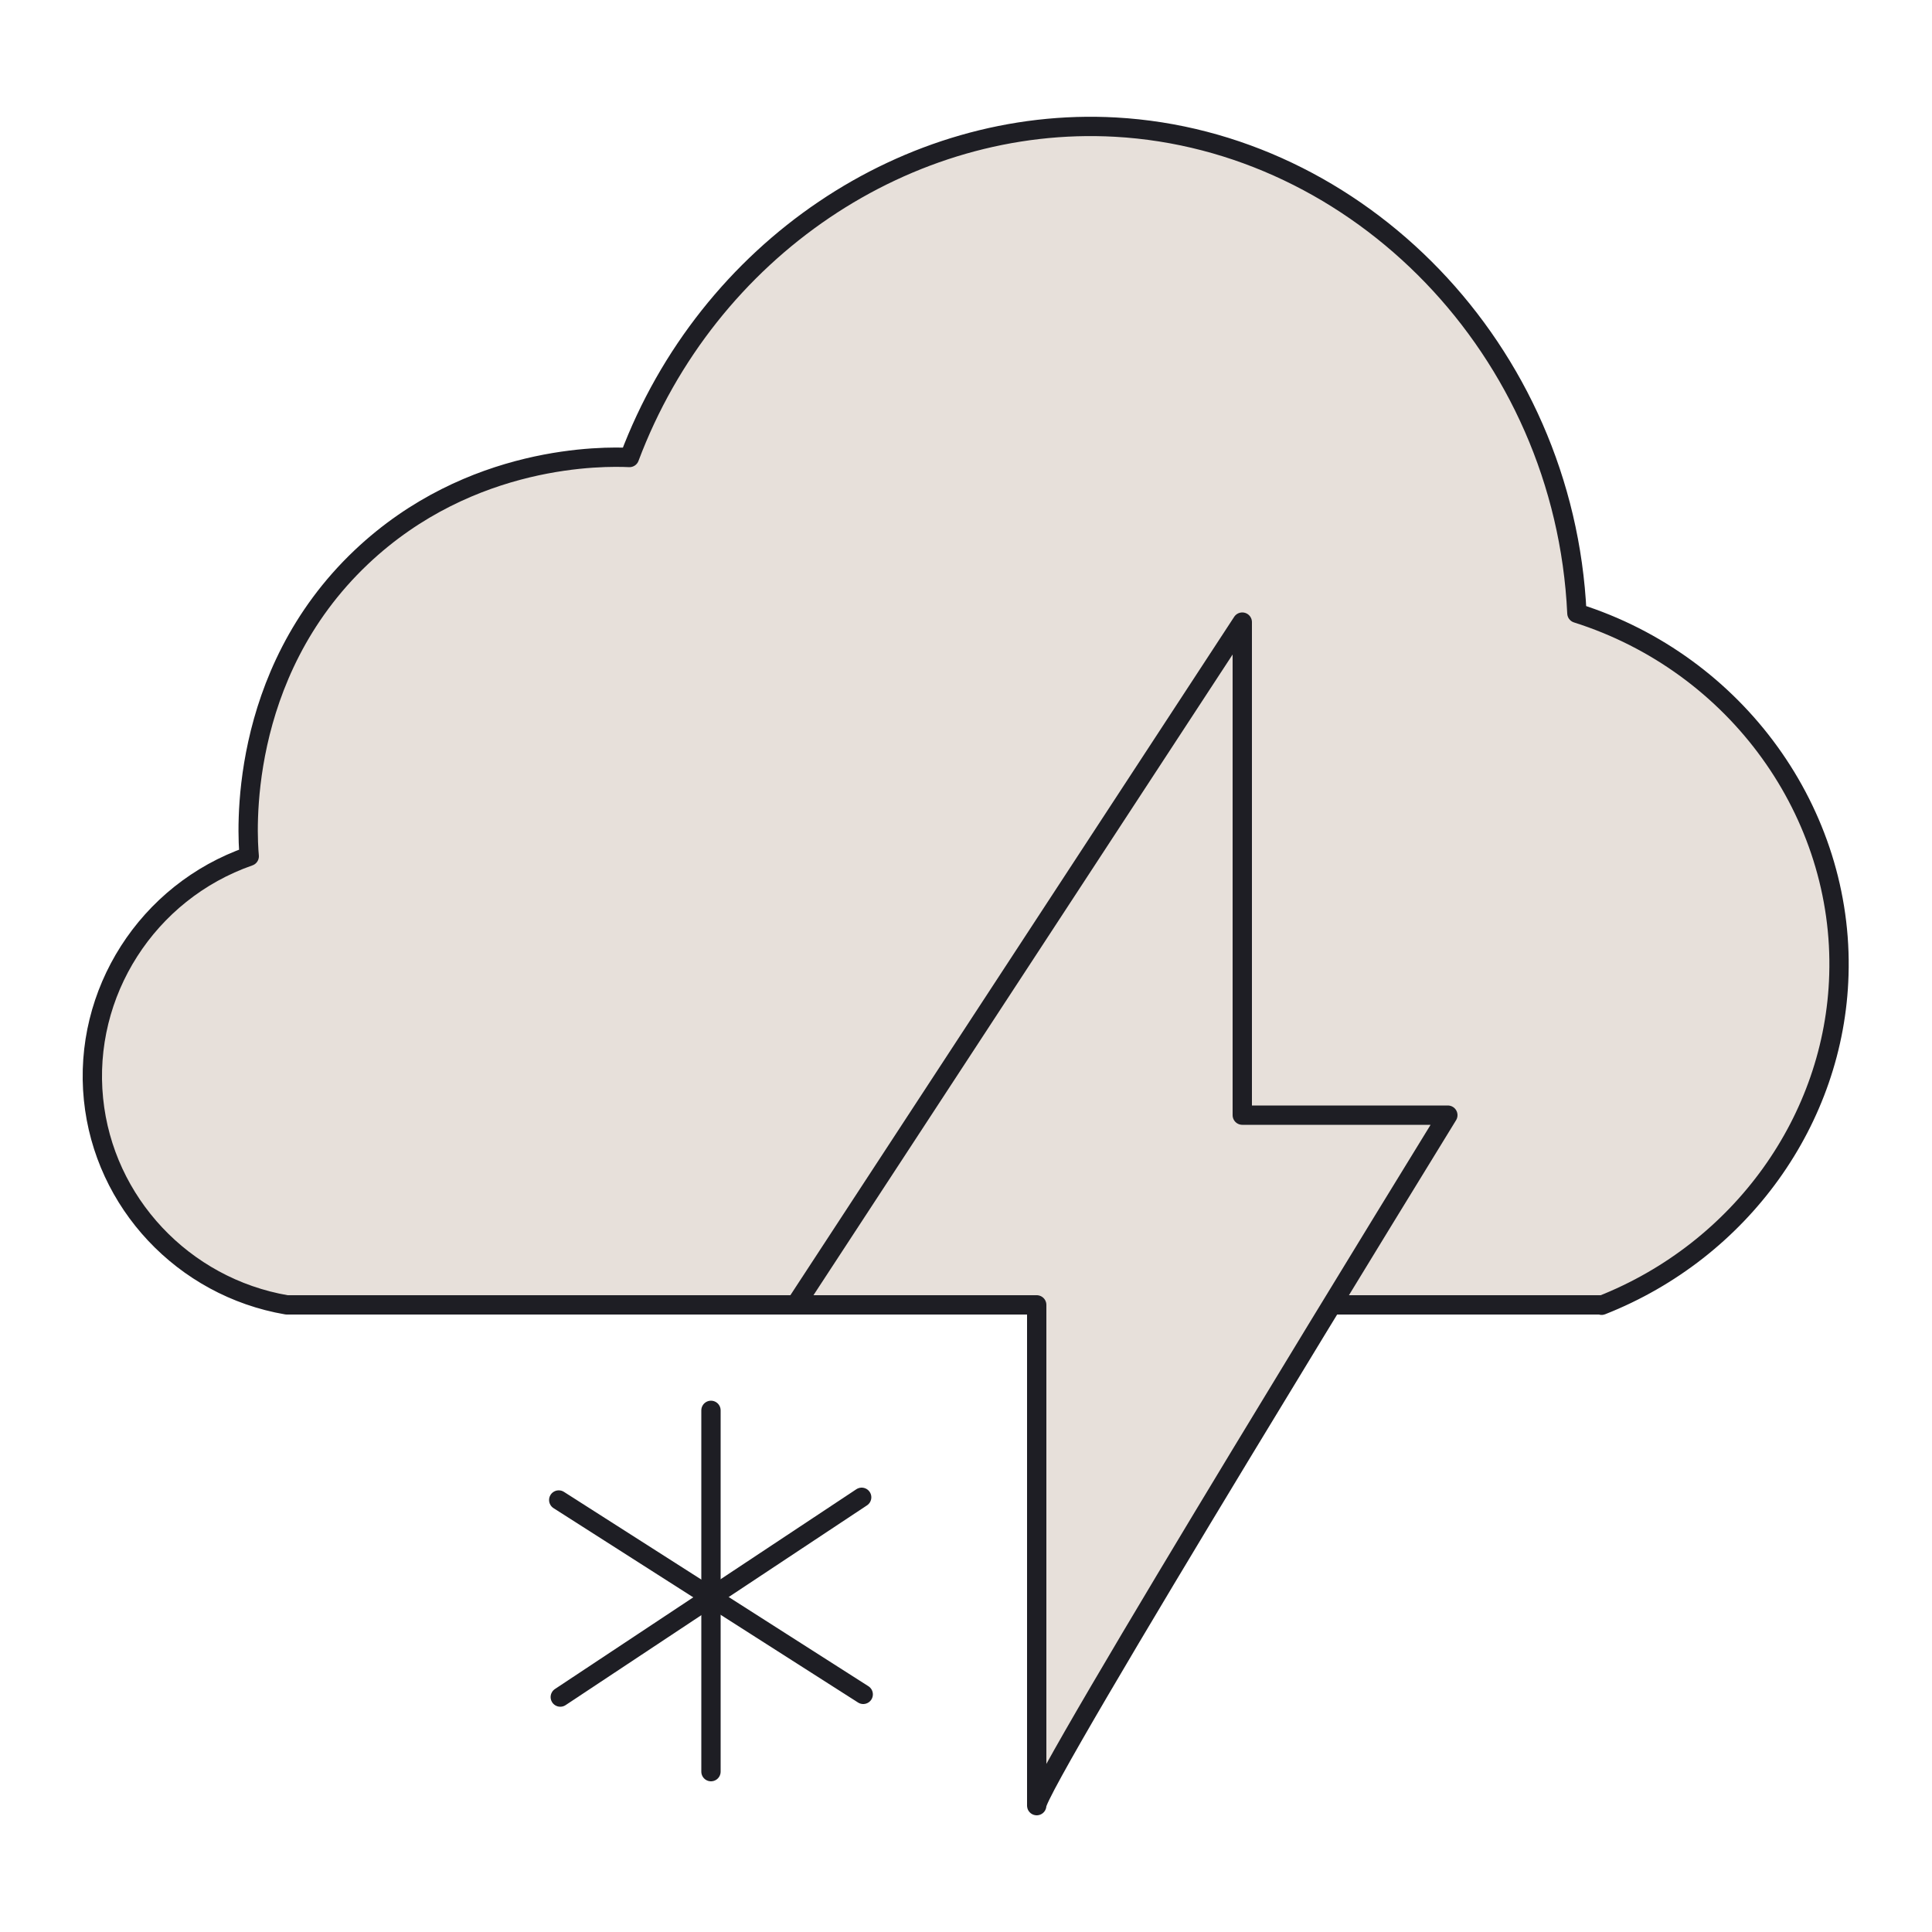 <?xml version="1.0" encoding="UTF-8"?>
<svg id="Layer_3" data-name="Layer 3" xmlns="http://www.w3.org/2000/svg" viewBox="0 0 50 50">
  <defs>
    <style>
      .cls-1 {
        fill: #e7e0da;
        stroke: #1e1e24;
        stroke-linecap: round;
        stroke-linejoin: round;
        stroke-width: .5px;
      }
    </style>
  </defs>
  <path class="cls-1" d="m41.46,33.77H7.42c-2.68-.46-4.73-2.65-5-5.32-.28-2.75,1.39-5.37,4.03-6.29-.05-.53-.33-4.68,2.9-7.74,2.83-2.68,6.3-2.61,6.94-2.58,2.03-5.4,7.21-8.85,12.58-8.55,6.27.35,11.62,5.74,11.94,12.58,4.14,1.31,6.91,5.18,6.78,9.36-.11,3.75-2.54,7.13-6.14,8.55Z"/>
  <path class="cls-1" d="m26.83,46.73c-.09-.43,10.64-17.87,10.64-17.87h-5.32v-12.76l-11.56,17.67h6.24v12.96Z"/>
  <g>
    <line class="cls-1" x1="18.4" y1="36.5" x2="18.4" y2="45.85"/>
    <line class="cls-1" x1="14.46" y1="38.82" x2="22.34" y2="43.85"/>
    <line class="cls-1" x1="22.3" y1="38.75" x2="14.5" y2="43.92"/>
  </g>
</svg>